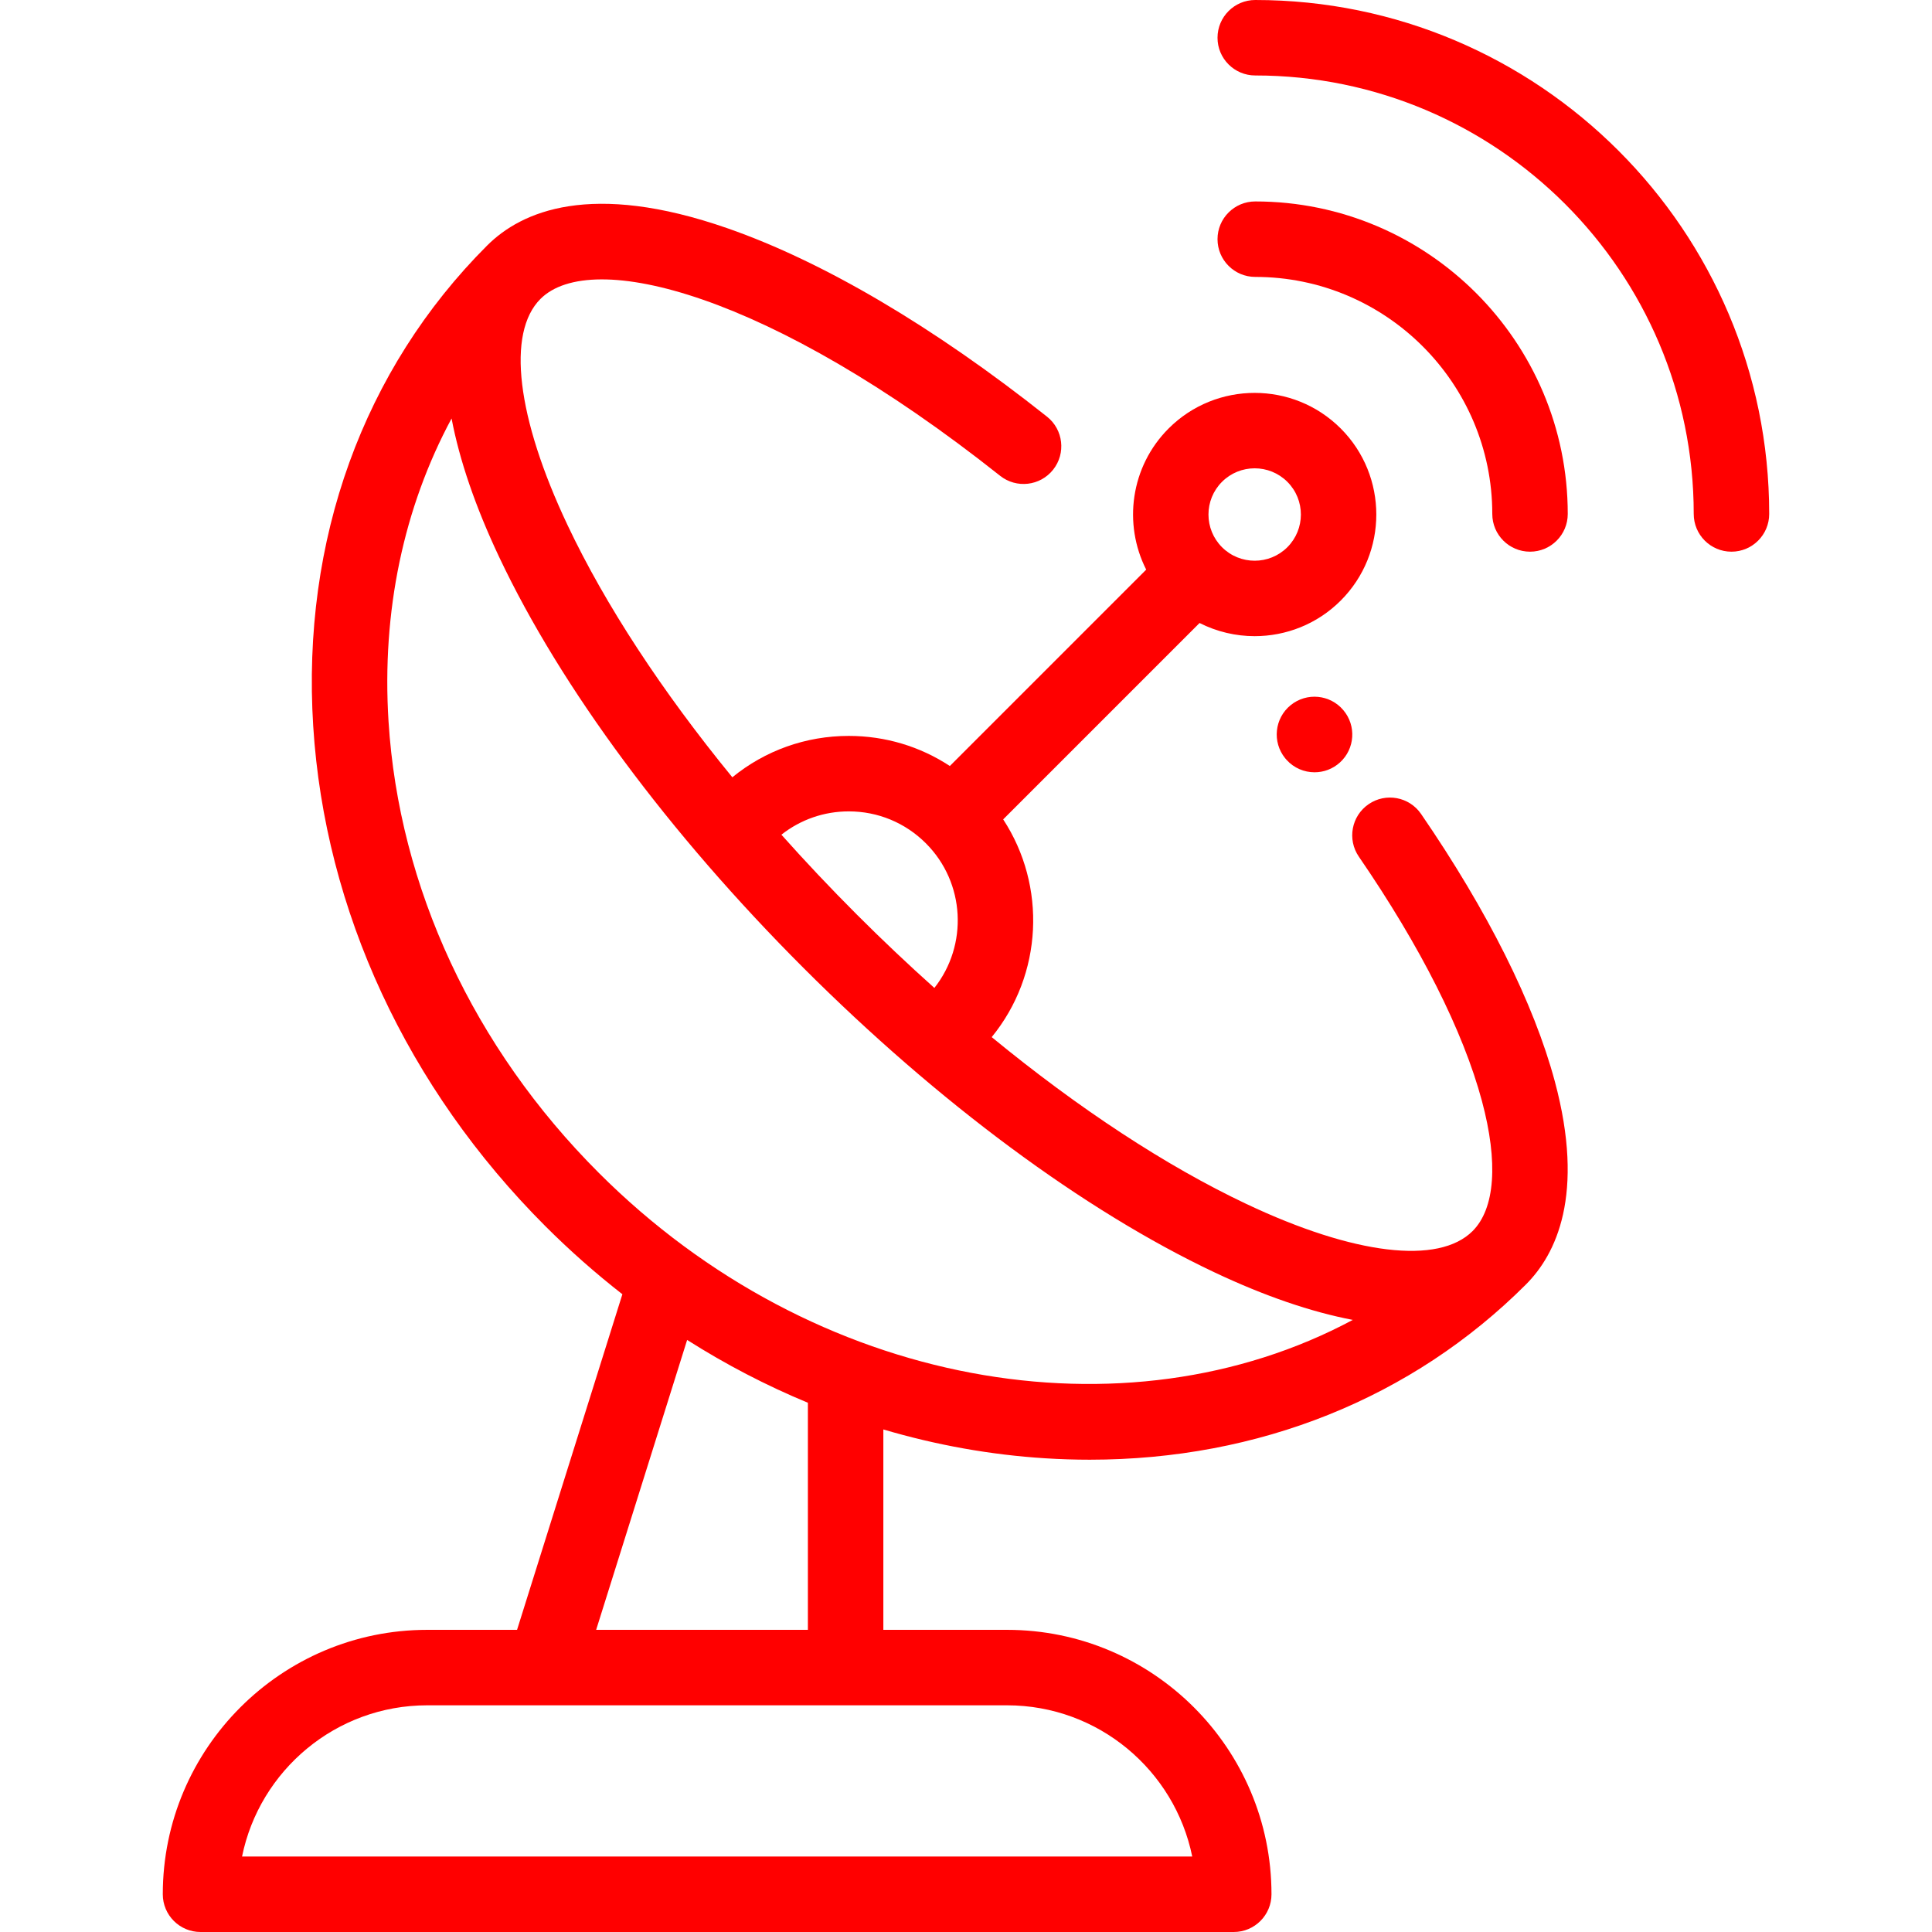 <?xml version="1.0"?>
<svg xmlns="http://www.w3.org/2000/svg" xmlns:xlink="http://www.w3.org/1999/xlink" xmlns:svgjs="http://svgjs.com/svgjs" version="1.1" width="512" height="512" x="0" y="0" viewBox="0 0 512 512" style="enable-background:new 0 0 512 512" xml:space="preserve"><g>
<g xmlns="http://www.w3.org/2000/svg">
	<g>
		<path d="M356.012,188.216c-3.504-4.188-9.73-4.793-13.981-1.334c-4.275,3.48-4.925,9.769-1.454,14.053    c0.119,0.148,0.265,0.317,0.393,0.458c1.974,2.171,4.683,3.273,7.402,3.273c2.4,0,4.808-0.859,6.724-2.601    C359.091,198.433,359.469,192.307,356.012,188.216z" fill="#ff0000" data-original="#000000" style=""/>
	</g>
</g>
<g xmlns="http://www.w3.org/2000/svg">
	<g>
		<path d="M277.035,386.466c3.952,0.249,7.874,0.372,11.77,0.372c44.714-0.001,85.41-16.268,115.596-46.452    c7.942-7.942,15.716-23.722,7.648-53.788c-5.551-20.679-17.81-45.193-35.452-70.894c-3.126-4.553-9.35-5.711-13.903-2.584    c-4.554,3.125-5.711,9.351-2.585,13.904c16.373,23.852,27.653,46.244,32.621,64.757c4.363,16.265,3.485,28.504-2.475,34.463    c-9.001,9.002-31.411,6.318-59.94-7.177c-21.334-10.09-44.474-25.304-67.503-44.219c13.567-16.59,14.579-40.081,3.042-57.702    l52.044-52.044c4.575,2.32,9.589,3.487,14.605,3.487c8.259,0,16.518-3.144,22.805-9.43c12.573-12.575,12.573-33.034,0-45.608    c-12.574-12.573-33.035-12.574-45.609,0c-10.105,10.106-12.082,25.303-5.943,37.409L251.716,203    c-7.889-5.186-17.118-7.975-26.779-7.975c-11.38,0-22.164,3.864-30.86,10.965c-18.659-22.808-33.679-45.704-43.672-66.832    c-13.494-28.532-16.178-50.939-7.177-59.94c13.463-13.465,60.732-1.613,121.811,46.872c4.326,3.433,10.617,2.711,14.05-1.615    c3.434-4.326,2.711-10.616-1.614-14.05c-29.987-23.804-59.258-41.065-84.646-49.917c-36.254-12.642-54.668-4.5-63.734,4.56    c-0.003,0.003-0.006,0.005-0.008,0.007c-32.814,32.815-49.18,78.047-46.08,127.364c3.069,48.844,24.918,95.902,61.521,132.506    c6.492,6.492,13.319,12.51,20.42,18.051c-0.026,0.076-0.059,0.148-0.083,0.225l-27.839,88.704h-23.807    c-38.64,0-70.075,31.436-70.075,70.075c0,5.522,4.478,10,10,10h273.815c5.522,0,10-4.478,10-10    c0-38.64-31.436-70.075-70.074-70.075h-32.787v-53.106C248.1,382.959,262.487,385.552,277.035,386.466z M323.841,127.691    c2.388-2.389,5.524-3.583,8.662-3.583c3.137,0,6.274,1.194,8.662,3.582c4.776,4.776,4.776,12.548,0,17.324    c-4.775,4.776-12.549,4.776-17.324,0C319.064,140.239,319.064,132.467,323.841,127.691z M224.937,215.023    c7.714,0,14.967,3.002,20.423,8.454c0.003,0.003,0.006,0.007,0.009,0.01c0.003,0.003,0.007,0.006,0.01,0.009    c10.447,10.457,11.189,26.988,2.241,38.316c-6.91-6.182-13.772-12.668-20.533-19.428c-6.971-6.971-13.65-14.051-20.006-21.18    C212.154,217.201,218.376,215.023,224.937,215.023z M182.098,355.099c10.255,6.508,20.962,12.075,31.999,16.646v60.18h-0.001    h-56.11L182.098,355.099z M266.883,451.925c24.188,0,44.426,17.237,49.071,40.075H64.145    c4.646-22.838,24.884-40.075,49.072-40.075H266.883z M158.669,310.802c-33.157-33.157-52.94-75.638-55.704-119.618    c-1.833-29.183,4.008-56.676,16.707-80.281c2.102,11.059,6.315,23.405,12.653,36.805c16.318,34.501,44.95,73.147,80.621,108.818    c35.672,35.672,74.317,64.304,108.818,80.621c13.374,6.326,25.698,10.534,36.741,12.641    C298.268,382.032,215.854,367.988,158.669,310.802z" fill="#ff0000" data-original="#000000" style=""/>
	</g>
</g>
<g xmlns="http://www.w3.org/2000/svg">
	<g>
		<path d="M332.655,53.385c-5.522,0-10,4.477-10,10s4.478,10,10,10c34.637,0,62.816,28.179,62.816,62.816c0,5.523,4.478,10,10,10    c5.522,0,10-4.477,10-10C415.472,90.536,378.32,53.385,332.655,53.385z" fill="#ff0000" data-original="#000000" style=""/>
	</g>
</g>
<g xmlns="http://www.w3.org/2000/svg">
	<g>
		<path d="M332.655,0c-5.522,0-10,4.477-10,10s4.478,10,10,10c64.073,0,116.201,52.127,116.201,116.201c0,5.523,4.478,10,10,10    c5.522,0,10-4.477,10-10C468.856,61.1,407.757,0,332.655,0z" fill="#ff0000" data-original="#000000" style=""/>
	</g>
</g>
<g xmlns="http://www.w3.org/2000/svg">
</g>
<g xmlns="http://www.w3.org/2000/svg">
</g>
<g xmlns="http://www.w3.org/2000/svg">
</g>
<g xmlns="http://www.w3.org/2000/svg">
</g>
<g xmlns="http://www.w3.org/2000/svg">
</g>
<g xmlns="http://www.w3.org/2000/svg">
</g>
<g xmlns="http://www.w3.org/2000/svg">
</g>
<g xmlns="http://www.w3.org/2000/svg">
</g>
<g xmlns="http://www.w3.org/2000/svg">
</g>
<g xmlns="http://www.w3.org/2000/svg">
</g>
<g xmlns="http://www.w3.org/2000/svg">
</g>
<g xmlns="http://www.w3.org/2000/svg">
</g>
<g xmlns="http://www.w3.org/2000/svg">
</g>
<g xmlns="http://www.w3.org/2000/svg">
</g>
<g xmlns="http://www.w3.org/2000/svg">
</g>
</g></svg>
